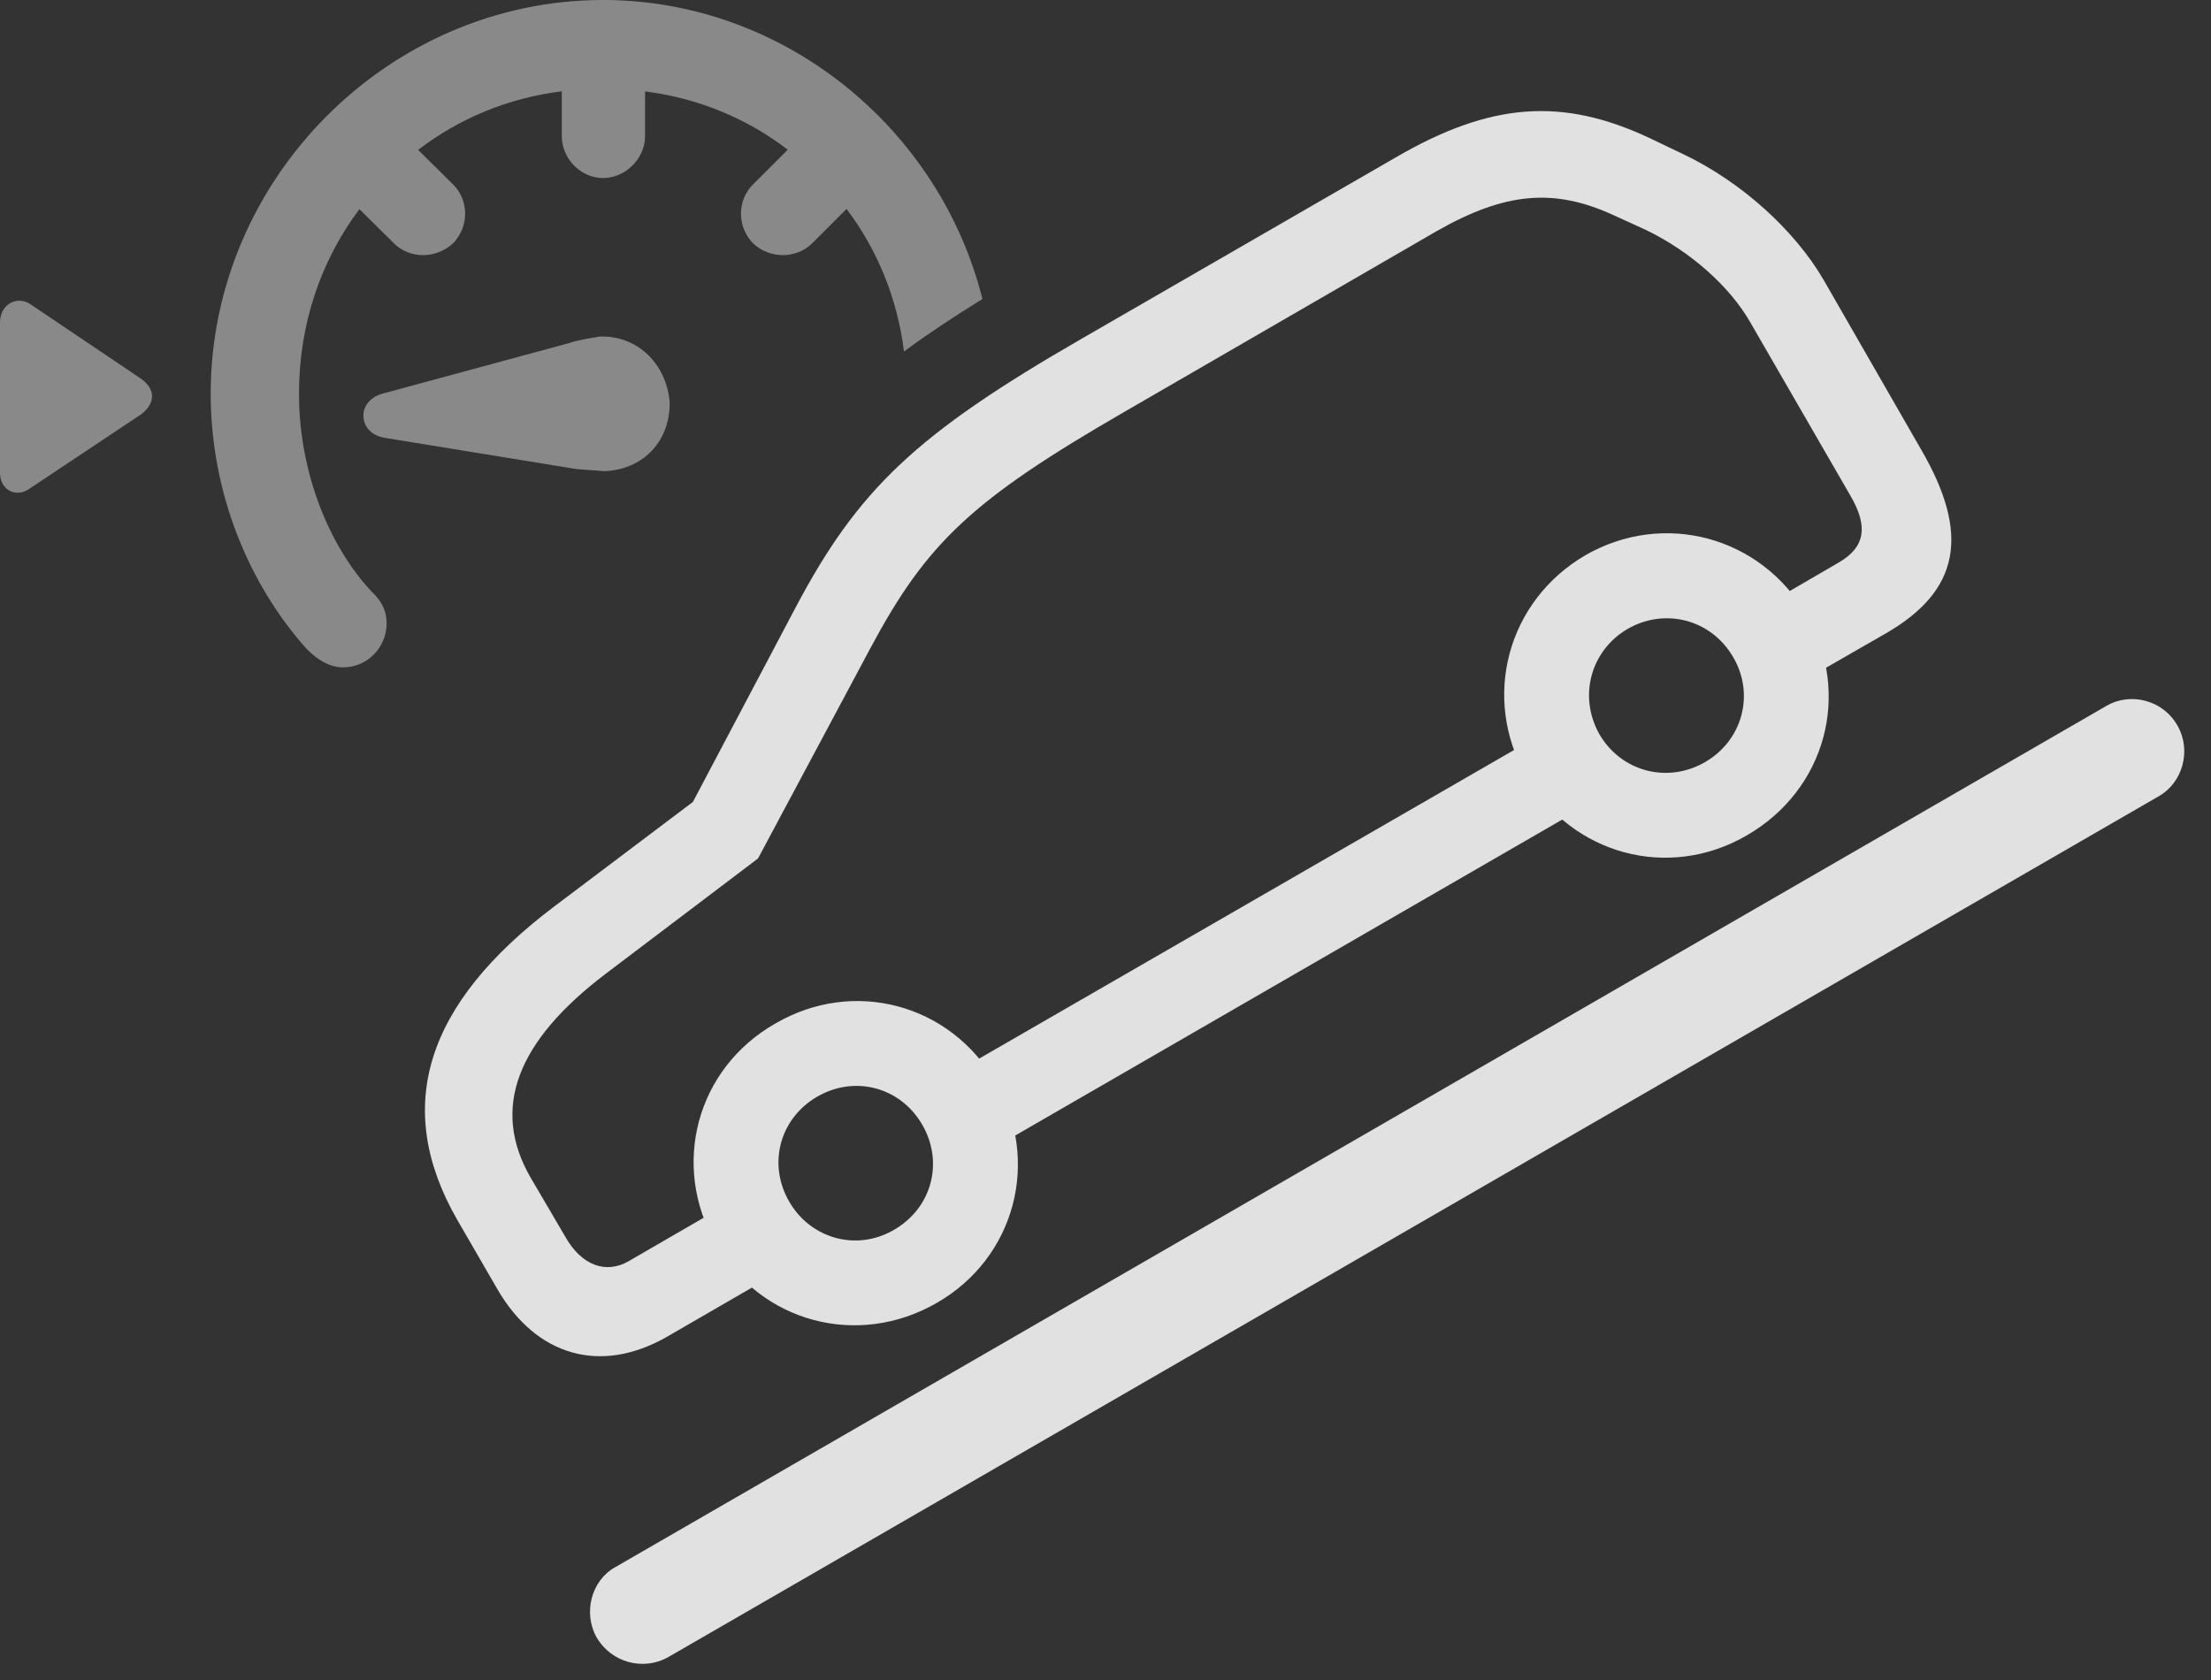<?xml version="1.0" encoding="UTF-8"?>
<!--Generator: Apple Native CoreSVG 341-->
<!DOCTYPE svg
PUBLIC "-//W3C//DTD SVG 1.1//EN"
       "http://www.w3.org/Graphics/SVG/1.1/DTD/svg11.dtd">
<svg version="1.1" xmlns="http://www.w3.org/2000/svg" xmlns:xlink="http://www.w3.org/1999/xlink" viewBox="0 0 29.824 22.666">
 <rect x="0" y="0" width="29.824" height="22.666" fill="#333333" stroke="none"/>
 <g>
  <rect height="22.666" opacity="0" width="29.824" x="0" y="0"/>
  <path d="M13.252 4.034C12.855 4.279 12.506 4.512 12.194 4.742C12.104 4.019 11.83 3.363 11.419 2.819L10.957 3.281C10.742 3.496 10.381 3.496 10.156 3.281C9.941 3.057 9.941 2.705 10.156 2.49L10.626 2.02C10.083 1.603 9.426 1.325 8.701 1.233L8.701 1.836C8.701 2.139 8.438 2.402 8.135 2.402C7.832 2.402 7.578 2.139 7.578 1.836L7.578 1.232C6.848 1.322 6.187 1.602 5.64 2.022L6.113 2.49C6.328 2.705 6.328 3.057 6.113 3.281C5.879 3.496 5.527 3.496 5.312 3.281L4.848 2.822C4.333 3.507 4.033 4.367 4.033 5.312C4.033 6.377 4.443 7.373 5.01 7.979C5.166 8.125 5.215 8.262 5.215 8.408C5.215 8.74 4.951 9.004 4.629 9.004C4.443 9.004 4.277 8.896 4.141 8.76C3.359 7.891 2.842 6.65 2.842 5.312C2.842 2.412 5.244 0 8.135 0C10.578 0 12.677 1.735 13.252 4.034ZM0.42 4.111L1.885 5.098C2.109 5.244 2.1 5.449 1.895 5.596L0.4 6.592C0.225 6.719 0 6.621 0 6.377L0 4.336C0.01 4.092 0.244 3.984 0.42 4.111ZM9.033 5.42C9.043 5.938 8.691 6.338 8.145 6.357C8.066 6.348 7.871 6.338 7.773 6.328L5.195 5.908C5.01 5.879 4.912 5.762 4.902 5.625C4.893 5.498 4.98 5.361 5.156 5.312L7.676 4.629C7.783 4.59 7.969 4.561 8.086 4.541C8.584 4.521 8.984 4.893 9.033 5.42Z" fill="white" fill-opacity="0.425"/>
  <path d="M8.047 22.09C8.252 22.441 8.682 22.539 9.004 22.363L29.121 10.742C29.443 10.557 29.561 10.127 29.375 9.795C29.18 9.443 28.74 9.336 28.418 9.521L8.301 21.143C7.979 21.318 7.861 21.758 8.047 22.09Z" fill="white" fill-opacity="0.85"/>
  <path d="M8.994 18.037L10.732 17.031L10.156 16.045L8.486 17.012C8.174 17.197 7.842 17.07 7.627 16.689L7.158 15.889C6.621 14.961 6.963 14.053 8.174 13.135L10.225 11.582L11.738 8.75C12.5 7.324 13.105 6.748 15.166 5.557L19.385 3.115C20.312 2.588 20.967 2.539 21.758 2.9L22.207 3.105C22.793 3.389 23.33 3.857 23.613 4.355L24.961 6.689C25.205 7.109 25.156 7.383 24.805 7.588L23.428 8.389L23.994 9.375L25.439 8.545C26.436 7.969 26.582 7.207 25.908 6.055L24.6 3.779C24.209 3.105 23.486 2.451 22.705 2.08L22.256 1.865C21.074 1.309 20.107 1.377 18.818 2.129L14.59 4.57C12.354 5.859 11.572 6.602 10.723 8.213L9.346 10.82L7.48 12.227C5.732 13.545 5.293 14.941 6.172 16.465L6.709 17.393C7.236 18.301 8.105 18.545 8.994 18.037ZM13.184 15.615L21.602 10.752L21.035 9.766L12.607 14.629ZM12.637 17.578C13.691 16.973 14.043 15.664 13.428 14.6C12.822 13.545 11.514 13.193 10.459 13.809C9.395 14.414 9.043 15.723 9.658 16.787C10.264 17.842 11.572 18.193 12.637 17.578ZM12.06 16.592C11.562 16.885 10.938 16.719 10.645 16.211C10.352 15.703 10.518 15.088 11.025 14.795C11.533 14.502 12.148 14.668 12.441 15.176C12.734 15.684 12.568 16.299 12.06 16.592ZM23.564 11.27C24.629 10.654 24.98 9.355 24.365 8.291C23.75 7.236 22.441 6.885 21.387 7.49C20.332 8.105 19.98 9.414 20.586 10.469C21.201 11.533 22.51 11.885 23.564 11.27ZM22.998 10.283C22.49 10.576 21.865 10.41 21.572 9.902C21.289 9.395 21.455 8.779 21.953 8.486C22.461 8.193 23.086 8.359 23.379 8.867C23.672 9.365 23.506 9.99 22.998 10.283Z" fill="white" fill-opacity="0.85"/>
 </g>
</svg>

